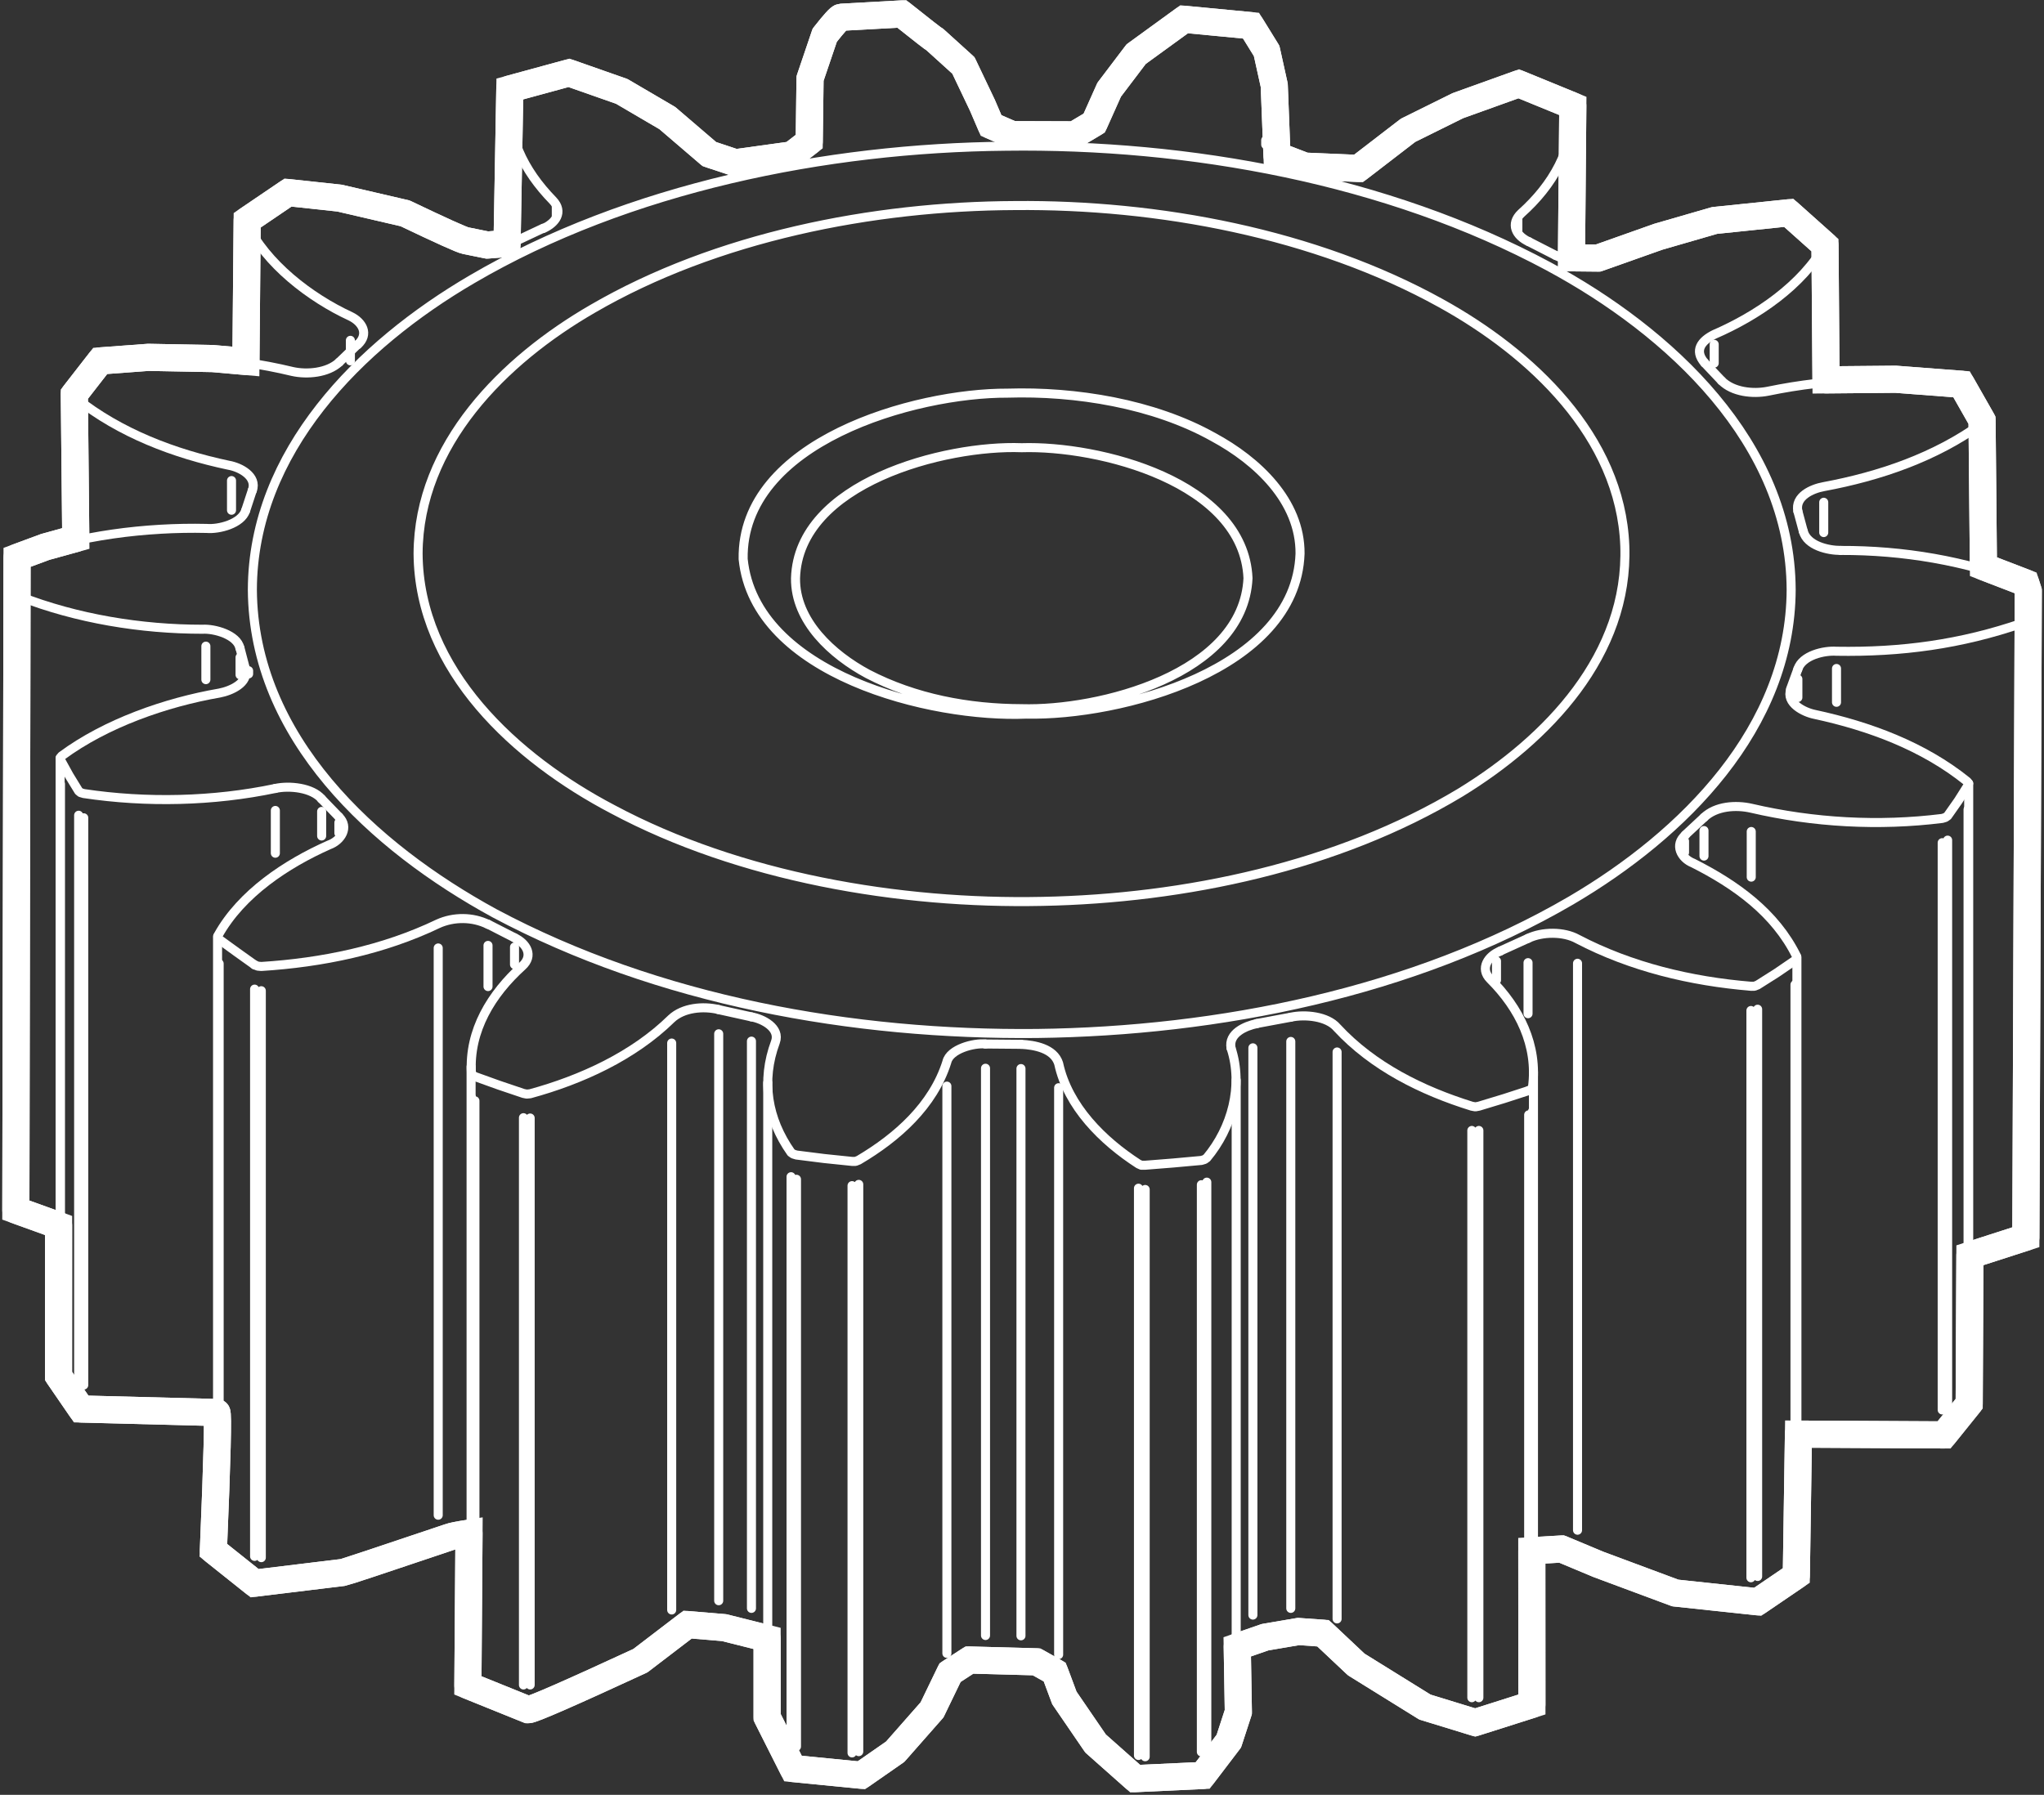 <?xml version="1.0" encoding="UTF-8"?>
<svg width="452px" height="397px" viewBox="0 0 452 397" version="1.1" xmlns="http://www.w3.org/2000/svg" xmlns:xlink="http://www.w3.org/1999/xlink">
    <rect x="0" y="0" width="452" height="397" fill="#333333" stroke="none"/>
    <!-- Generator: Sketch 52.4 (67378) - http://www.bohemiancoding.com/sketch -->
    <title>gear copy</title>
    <desc>Created with Sketch.</desc>
    <g id="Gear" stroke="none" stroke-width="1" fill="none" fill-rule="evenodd">
        <g id="gear-copy" transform="translate(3, 3)" stroke="#FFFFFF">
            <g id="Group">
                <path d="M172.358,388.183 L166.635,376.826 C166.635,365.209 166.635,359.401 166.635,359.401 C160.303,357.812 157.137,357.018 157.137,357.018 C151.75,356.567 149.056,356.341 149.056,356.341 C142.088,361.668 138.604,364.332 138.604,364.332 C122.935,371.579 114.662,375.194 113.785,375.177 C104.905,371.588 100.465,369.794 100.465,369.794 C100.63,347.351 100.712,336.13 100.712,336.13 C98.357,336.496 96.909,336.784 96.371,336.997 C81.173,342.126 73.306,344.734 72.771,344.821 C59.792,346.398 53.302,347.187 53.302,347.187 C47.226,342.339 44.187,339.916 44.187,339.916 C45.034,319.609 45.284,309.449 44.937,309.436 C24.948,308.918 14.953,308.659 14.953,308.659 C11.615,303.801 9.946,301.371 9.946,301.371 C9.954,279.169 9.958,268.068 9.958,268.068 C3.655,265.794 0.504,264.657 0.504,264.657 C0.683,168.407 0.772,120.282 0.772,120.282 C4.946,118.738 7.033,117.966 7.033,117.966 C11.516,116.728 13.758,116.109 13.758,116.109 C13.544,94.833 13.437,84.194 13.437,84.194 C17.255,79.285 19.164,76.83 19.164,76.83 C26.263,76.304 29.812,76.041 29.812,76.041 C39.318,76.221 44.07,76.311 44.07,76.311 C48.945,76.741 51.382,76.957 51.382,76.957 C51.567,56.134 51.659,45.723 51.659,45.723 C57.683,41.636 60.694,39.592 60.694,39.592 C68.283,40.411 72.078,40.82 72.078,40.82 C81.746,43.066 86.58,44.189 86.58,44.189 C94.637,48.04 99.094,50.052 99.949,50.223 C103.157,50.875 104.761,51.201 104.761,51.201 C107.673,50.971 109.129,50.857 109.129,50.857 C109.537,28.075 109.741,16.684 109.741,16.684 C118.465,14.305 122.826,13.115 122.826,13.115 C130.599,15.845 134.485,17.209 134.485,17.209 C141.203,21.146 144.562,23.114 144.562,23.114 C150.759,28.425 153.857,31.08 153.857,31.08 C157.7,32.361 159.621,33.002 159.621,33.002 C167.957,31.845 172.125,31.267 172.125,31.267 C174.675,29.3 175.949,28.316 175.949,28.316 C176.069,19.017 176.129,14.367 176.129,14.367 C178.295,7.982 179.378,4.789 179.378,4.789 C181.446,2.157 182.651,0.834 182.992,0.82 C191.944,0.327 196.419,0.08 196.419,0.08 C200.962,3.703 203.421,5.614 203.796,5.811 C207.964,9.587 210.048,11.475 210.048,11.475 C212.849,17.354 214.249,20.293 214.249,20.293 C215.523,23.264 216.16,24.75 216.16,24.75 C219.278,26.106 220.837,26.784 220.837,26.784 C230.016,26.815 234.605,26.83 234.605,26.83 C237.52,25.09 238.978,24.22 238.978,24.22 C241.178,19.303 242.277,16.844 242.277,16.844 C246.255,11.598 248.243,8.975 248.243,8.975 C255.318,3.834 258.855,1.264 258.855,1.264 C268.716,2.205 273.647,2.676 273.647,2.676 C275.948,6.401 277.099,8.263 277.099,8.263 C278.219,13.329 278.779,15.862 278.779,15.862 C279.182,26.208 279.383,31.381 279.383,31.381 C283.491,32.96 285.545,33.75 285.545,33.75 C293.46,34.085 297.417,34.253 297.417,34.253 C304.717,28.637 308.367,25.828 308.367,25.828 C315.713,22.191 319.386,20.372 319.386,20.372 C328.362,17.145 332.85,15.532 332.85,15.532 C340.819,18.795 344.804,20.426 344.804,20.426 C344.606,42.824 344.507,54.022 344.507,54.022 C348.438,54.062 350.403,54.082 350.403,54.082 C359.271,50.939 363.705,49.367 363.705,49.367 C371.999,46.968 376.146,45.768 376.146,45.768 C387.08,44.636 392.547,44.07 392.547,44.07 C397.896,48.849 400.57,51.239 400.57,51.239 C400.719,71.096 400.793,81.024 400.793,81.024 C411.062,80.932 416.196,80.887 416.196,80.887 C425.913,81.628 430.771,81.998 430.771,81.998 C433.789,87.304 435.298,89.956 435.298,89.956 C435.502,111.548 435.604,122.344 435.604,122.344 C441.83,124.738 444.943,125.934 444.943,125.934 C445.328,127.128 445.521,127.725 445.521,127.725 C445.166,223.014 444.988,270.659 444.988,270.659 C436.74,273.319 432.616,274.649 432.616,274.649 C432.51,296.542 432.457,307.489 432.457,307.489 C428.755,312.088 426.903,314.388 426.903,314.388 C405.435,314.271 394.701,314.212 394.701,314.212 C394.388,335.056 394.231,345.478 394.231,345.478 C388.53,349.36 385.679,351.301 385.679,351.301 C373.538,350.004 367.467,349.356 367.467,349.356 C356.147,345.142 350.486,343.035 350.486,343.035 C345.045,340.759 342.324,339.621 342.324,339.621 C337.933,339.878 335.738,340.006 335.738,340.006 C335.75,362.681 335.757,374.018 335.757,374.018 C327.4,376.673 323.222,378.001 323.222,378.001 C315.808,375.725 312.101,374.588 312.101,374.588 C301.975,368.306 296.912,365.165 296.912,365.165 C292.021,360.559 289.575,358.256 289.575,358.256 C285.943,358.001 284.126,357.874 284.126,357.874 C279.211,358.712 276.753,359.131 276.753,359.131 C272.648,360.553 270.596,361.264 270.596,361.264 C270.761,370.875 270.843,375.68 270.843,375.68 C269.442,379.974 268.742,382.121 268.742,382.121 C264.883,387.189 262.953,389.723 262.953,389.723 C253.004,390.185 248.03,390.416 248.03,390.416 C242.187,385.233 239.265,382.642 239.265,382.642 C234.669,375.925 232.371,372.566 232.371,372.566 C230.948,368.749 230.236,366.841 230.236,366.841 C227.551,365.333 226.208,364.579 226.208,364.579 C216.326,364.312 211.385,364.179 211.385,364.179 C208.521,366.035 207.09,366.963 207.09,366.963 C204.435,372.459 203.107,375.207 203.107,375.207 C197.677,381.378 194.961,384.463 194.961,384.463 L187.479,389.668 L172.358,388.183 Z" id="Path-2" stroke-width="6" stroke-linejoin="round" fill-rule="nonzero"></path>
                <path d="M172.358,388.183 L166.635,376.826 C166.635,365.209 166.635,359.401 166.635,359.401 C160.303,357.812 157.137,357.018 157.137,357.018 C151.75,356.567 149.056,356.341 149.056,356.341 C142.088,361.668 138.604,364.332 138.604,364.332 C122.935,371.579 114.662,375.194 113.785,375.177 C104.905,371.588 100.465,369.794 100.465,369.794 C100.63,347.351 100.712,336.13 100.712,336.13 C98.357,336.496 96.909,336.784 96.371,336.997 C81.173,342.126 73.306,344.734 72.771,344.821 C59.792,346.398 53.302,347.187 53.302,347.187 C47.226,342.339 44.187,339.916 44.187,339.916 C45.034,319.609 45.284,309.449 44.937,309.436 C24.948,308.918 14.953,308.659 14.953,308.659 C11.615,303.801 9.946,301.371 9.946,301.371 C9.954,279.169 9.958,268.068 9.958,268.068 C3.655,265.794 0.504,264.657 0.504,264.657 C0.683,168.407 0.772,120.282 0.772,120.282 C4.946,118.738 7.033,117.966 7.033,117.966 C11.516,116.728 13.758,116.109 13.758,116.109 C13.544,94.833 13.437,84.194 13.437,84.194 C17.255,79.285 19.164,76.83 19.164,76.83 C26.263,76.304 29.812,76.041 29.812,76.041 C39.318,76.221 44.07,76.311 44.07,76.311 C48.945,76.741 51.382,76.957 51.382,76.957 C51.567,56.134 51.659,45.723 51.659,45.723 C57.683,41.636 60.694,39.592 60.694,39.592 C68.283,40.411 72.078,40.82 72.078,40.82 C81.746,43.066 86.58,44.189 86.58,44.189 C94.637,48.04 99.094,50.052 99.949,50.223 C103.157,50.875 104.761,51.201 104.761,51.201 C107.673,50.971 109.129,50.857 109.129,50.857 C109.537,28.075 109.741,16.684 109.741,16.684 C118.465,14.305 122.826,13.115 122.826,13.115 C130.599,15.845 134.485,17.209 134.485,17.209 C141.203,21.146 144.562,23.114 144.562,23.114 C150.759,28.425 153.857,31.08 153.857,31.08 C157.7,32.361 159.621,33.002 159.621,33.002 C167.957,31.845 172.125,31.267 172.125,31.267 C174.675,29.3 175.949,28.316 175.949,28.316 C176.069,19.017 176.129,14.367 176.129,14.367 C178.295,7.982 179.378,4.789 179.378,4.789 C181.446,2.157 182.651,0.834 182.992,0.82 C191.944,0.327 196.419,0.08 196.419,0.08 C200.962,3.703 203.421,5.614 203.796,5.811 C207.964,9.587 210.048,11.475 210.048,11.475 C212.849,17.354 214.249,20.293 214.249,20.293 C215.523,23.264 216.16,24.75 216.16,24.75 C219.278,26.106 220.837,26.784 220.837,26.784 C230.016,26.815 234.605,26.83 234.605,26.83 C237.52,25.09 238.978,24.22 238.978,24.22 C241.178,19.303 242.277,16.844 242.277,16.844 C246.255,11.598 248.243,8.975 248.243,8.975 C255.318,3.834 258.855,1.264 258.855,1.264 C268.716,2.205 273.647,2.676 273.647,2.676 C275.948,6.401 277.099,8.263 277.099,8.263 C278.219,13.329 278.779,15.862 278.779,15.862 C279.182,26.208 279.383,31.381 279.383,31.381 C283.491,32.96 285.545,33.75 285.545,33.75 C293.46,34.085 297.417,34.253 297.417,34.253 C304.717,28.637 308.367,25.828 308.367,25.828 C315.713,22.191 319.386,20.372 319.386,20.372 C328.362,17.145 332.85,15.532 332.85,15.532 C340.819,18.795 344.804,20.426 344.804,20.426 C344.606,42.824 344.507,54.022 344.507,54.022 C348.438,54.062 350.403,54.082 350.403,54.082 C359.271,50.939 363.705,49.367 363.705,49.367 C371.999,46.968 376.146,45.768 376.146,45.768 C387.08,44.636 392.547,44.07 392.547,44.07 C397.896,48.849 400.57,51.239 400.57,51.239 C400.719,71.096 400.793,81.024 400.793,81.024 C411.062,80.932 416.196,80.887 416.196,80.887 C425.913,81.628 430.771,81.998 430.771,81.998 C433.789,87.304 435.298,89.956 435.298,89.956 C435.502,111.548 435.604,122.344 435.604,122.344 C441.83,124.738 444.943,125.934 444.943,125.934 C445.328,127.128 445.521,127.725 445.521,127.725 C445.166,223.014 444.988,270.659 444.988,270.659 C436.74,273.319 432.616,274.649 432.616,274.649 C432.51,296.542 432.457,307.489 432.457,307.489 C428.755,312.088 426.903,314.388 426.903,314.388 C405.435,314.271 394.701,314.212 394.701,314.212 C394.388,335.056 394.231,345.478 394.231,345.478 C388.53,349.36 385.679,351.301 385.679,351.301 C373.538,350.004 367.467,349.356 367.467,349.356 C356.147,345.142 350.486,343.035 350.486,343.035 C345.045,340.759 342.324,339.621 342.324,339.621 C337.933,339.878 335.738,340.006 335.738,340.006 C335.75,362.681 335.757,374.018 335.757,374.018 C327.4,376.673 323.222,378.001 323.222,378.001 C315.808,375.725 312.101,374.588 312.101,374.588 C301.975,368.306 296.912,365.165 296.912,365.165 C292.021,360.559 289.575,358.256 289.575,358.256 C285.943,358.001 284.126,357.874 284.126,357.874 C279.211,358.712 276.753,359.131 276.753,359.131 C272.648,360.553 270.596,361.264 270.596,361.264 C270.761,370.875 270.843,375.68 270.843,375.68 C269.442,379.974 268.742,382.121 268.742,382.121 C264.883,387.189 262.953,389.723 262.953,389.723 C253.004,390.185 248.03,390.416 248.03,390.416 C242.187,385.233 239.265,382.642 239.265,382.642 C234.669,375.925 232.371,372.566 232.371,372.566 C230.948,368.749 230.236,366.841 230.236,366.841 C227.551,365.333 226.208,364.579 226.208,364.579 C216.326,364.312 211.385,364.179 211.385,364.179 C208.521,366.035 207.09,366.963 207.09,366.963 C204.435,372.459 203.107,375.207 203.107,375.207 C197.677,381.378 194.961,384.463 194.961,384.463 L187.479,389.668 L172.358,388.183 Z" id="Path-2" stroke-width="6" fill-rule="nonzero"></path>
                <path d="M13.544,84.526 L13.544,116.635 M0.603,127.432 L0.551,263.559 M10.296,164.763 L10.296,300.89 M45.109,204.14 L45.109,340.268 M101.175,232.932 L101.175,369.06 M270.363,372.094 L270.363,235.896 M166.774,236.461 L166.774,372.588 M336.102,370.33 L336.102,234.132 M394.359,344.925 L394.359,208.727 M432.348,306.465 L432.348,170.338 M445.271,263.559 L445.271,127.361 M435.597,122.986 L435.597,90.03 M400.714,81.562 L400.714,50.653 M344.648,54.604 L344.648,21.86 M279.119,31.528 L279.119,18.332 M175.53,18.967 L175.53,29.341 M109.719,20.731 L109.719,50.864 M51.463,46.136 L51.463,77.186 M222.771,364.12 L214.861,364.048 M163.173,358.051 L155.83,356.357 M282.438,358.051 L274.882,359.533 M163.455,32.94 L170.869,31.458 M223.052,26.871 L230.89,27.012 M282.65,32.94 L289.992,34.633 M335.043,50.441 L340.975,53.475 M373.952,77.257 L377.694,81.209 M394.571,110.072 L395.77,114.517 M394.571,145.003 L392.947,149.449 M373.811,177.818 L369.645,181.699 M334.903,204.563 L328.69,207.385 M282.438,221.994 L274.882,223.404 M222.771,227.992 L214.861,227.922 M163.173,221.923 L155.83,220.3 M110.778,204.422 L104.846,201.388 M71.941,177.677 L68.057,173.654 M51.251,144.862 L50.05,140.275 M51.322,109.93 L52.806,105.414 M72.011,77.116 L76.107,73.164 M89.453,119.457 C89.559,95.37 108.441,76.643 128.007,65.331 C155.392,49.388 189.998,42.594 221.428,42.467 C253.032,42.162 287.787,48.627 315.626,64.061 C335.512,75.045 355.351,93.489 356.299,117.693 C357.185,141.812 339.203,160.518 319.934,172.313 C292.79,188.655 258.918,195.766 227.502,196.377 C195.865,197.043 160.562,191.013 132.457,175.983 C111.176,164.813 89.63,145.31 89.453,119.457 M52.806,127.432 C52.906,96.882 76.625,73.233 101.386,58.768 C135.933,38.516 179.724,29.704 219.451,29.341 C259.897,28.802 303.622,36.667 339.492,55.945 C366.129,70.292 392.947,94.919 393.088,127.432 C392.967,158.02 369.193,181.631 344.435,196.166 C309.565,216.52 266.413,225.091 226.371,225.593 C185.637,226.013 142.507,218.31 106.329,198.989 C79.601,184.394 53.002,160.163 52.806,127.432 M110.99,50.37 L117.133,47.477 M284.486,119.457 C283.571,145.231 244.615,155.415 223.97,154.953 C202.905,155.867 163.916,146.218 161.337,120.657 C160.905,94.712 199.235,83.875 219.804,83.961 C234.828,83.492 252.114,86.277 265.349,93.7 C274.902,98.861 284.568,107.76 284.486,119.457 M172.917,124.891 C173.55,103.777 205.973,95.384 222.911,96.028 C239.989,95.486 272.031,103.558 272.976,124.891 C271.971,146.188 239.998,154.262 222.911,153.754 C211.207,153.722 199.312,151.501 188.875,146.062 C181.113,141.888 172.803,134.444 172.917,124.891" id="path2721" stroke-width="2" stroke-linecap="round" stroke-linejoin="round"></path>
                <path d="M48.197,103.297 L48.197,109.86" id="line2607" stroke-width="2" stroke-linecap="round" stroke-linejoin="round"></path>
                <path d="M18.204,77.398 L18.628,77.045 L19.404,76.834 M19.405,76.834 C33.426,75.188 47.892,75.853 61.632,79.162 M52.806,105.485 C53.92,102.343 50.101,100.346 47.581,99.91 M47.579,99.91 C35.49,97.357 23.579,92.826 13.826,85.09 M13.826,85.09 L13.544,84.667 L13.615,84.173 M13.615,84.173 L15.804,80.785 L18.204,77.398 M61.632,79.162 C64.885,79.9 69.487,79.491 72.011,77.116" id="path2609" stroke-width="2" stroke-linecap="round" stroke-linejoin="round"></path>
                <path d="M14.175,90.453 L14.175,111.271" id="line2611" stroke-width="2" stroke-linecap="round" stroke-linejoin="round"></path>
                <path d="M50.051,140.346 C49.449,137.403 44.37,136.016 41.789,136.182 M41.789,136.182 C28.224,136.188 13.983,133.866 1.328,128.914 M1.328,128.914 L0.763,128.561 L0.622,128.067 M0.622,128.067 L0.622,124.468 L0.904,120.869 M0.904,120.869 L1.117,120.445 L1.681,120.092 M1.681,120.092 C14.323,115.436 29.274,113.577 42.707,113.882 M42.708,113.882 C45.381,114.128 50.374,112.851 51.322,109.93 M10.296,268.005 L5.706,266.594 L1.328,264.971 M1.328,264.971 L0.763,264.618 L0.622,264.195 M0.622,264.194 L0.551,263.487" id="path2613" stroke-width="2" stroke-linecap="round" stroke-linejoin="round"></path>
                <path d="M50.087,142.392 L50.087,146.274" id="path2953" stroke-width="2" stroke-linecap="round" stroke-linejoin="round"></path>
                <path d="M42.526,139.922 L42.526,147.332" id="path2951" stroke-width="2" stroke-linecap="round" stroke-linejoin="round"></path>
                <path d="M68.128,173.725 C66.014,171.2 60.909,170.72 57.889,171.396 M45.109,309.429 C35.077,310.322 25.489,310.125 15.521,308.653 M15.521,308.653 L14.815,308.441 L14.391,308.018 M14.391,308.018 L12.273,304.63 L10.366,301.172 M10.366,301.172 L10.225,300.82" id="path2617" stroke-width="2" stroke-linecap="round" stroke-linejoin="round"></path>
                <path d="M51.977,145.356 L51.977,146.062" id="line2619" stroke-width="2" stroke-linecap="round" stroke-linejoin="round"></path>
                <path d="M57.889,171.396 C44.153,174.279 29.391,174.61 15.521,172.525 M15.521,172.525 L14.815,172.313 L14.391,171.961 M14.391,171.961 L12.273,168.503 L10.366,165.045 M10.366,165.045 L10.296,164.621 L10.649,164.198 M10.649,164.198 C20.397,156.986 33.665,152.349 45.532,150.296 M45.532,150.296 C48.005,149.828 52.135,148.084 51.251,144.862" id="path2621" stroke-width="2" stroke-linecap="round" stroke-linejoin="round"></path>
                <path d="M57.889,176.265 L57.889,185.722 M15.521,177.888 L15.521,303.36 M68.128,176.477 L68.128,181.911 M14.391,177.324 L14.391,302.725 M10.366,170.408 L10.366,295.88" id="path2623" stroke-width="2" stroke-linecap="round" stroke-linejoin="round"></path>
                <path d="M104.917,201.458 C101.511,199.786 97.348,199.761 93.903,201.316 M93.903,201.316 C81.708,207.162 68.221,209.927 54.783,210.774 M54.782,210.774 L54.005,210.702 L53.299,210.42 M54.782,346.831 L54.005,346.76 L53.299,346.547 M53.3,346.548 L49.346,343.727 L45.462,340.833 M45.461,340.832 L45.249,340.55 L45.108,340.268 M93.903,337.445 C81.669,343.206 68.243,346.099 54.783,346.831 M101.175,336.457 C98.736,336.116 96.11,336.268 93.901,337.445" id="path2625" stroke-width="2" stroke-linecap="round" stroke-linejoin="round"></path>
                <path d="M45.461,210.138 L45.461,335.54 M71.941,178.947 L71.941,181.276" id="path2627" stroke-width="2" stroke-linecap="round" stroke-linejoin="round"></path>
                <path d="M53.3,210.421 L49.346,207.599 L45.462,204.778 M45.461,204.776 L45.179,204.352 L45.25,203.858 M45.25,203.857 C50.389,194.636 60.323,188.082 69.752,183.887 M69.752,183.887 C72.392,182.953 74.315,179.994 71.941,177.677" id="path2629" stroke-width="2" stroke-linecap="round" stroke-linejoin="round"></path>
                <path d="M93.903,206.681 L93.903,332.152 M54.782,216.137 L54.782,341.538 M53.3,215.784 L53.3,341.256 M104.917,206.115 L104.917,215.218" id="path2631" stroke-width="2" stroke-linecap="round" stroke-linejoin="round"></path>
                <path d="M155.899,220.3 C152.511,219.501 148.094,219.851 145.449,222.347 M145.449,222.347 C137.034,230.596 125.487,235.86 114.237,238.931 M114.238,238.931 L113.462,239.002 L112.755,238.861 M112.755,238.86 L107.318,237.024 L102.022,235.119 M102.022,235.12 L101.458,234.767 L101.245,234.345 M102.022,371.177 L101.458,370.895 L101.245,370.401 M101.245,370.401 L101.175,368.989 M145.449,358.404 C136.928,366.798 125.644,371.855 114.237,374.989 M112.755,374.988 L107.318,373.152 L102.022,371.176 M114.238,374.988 L113.462,375.128 L112.755,374.988 M155.899,356.357 C152.622,355.607 147.992,356.052 145.449,358.404" id="path2633" stroke-width="2" stroke-linecap="round" stroke-linejoin="round"></path>
                <path d="M114.238,244.294 L114.238,369.695 M102.022,240.483 L102.022,365.884 M112.755,244.223 L112.755,369.695 M101.245,239.707 L101.245,365.108 M110.778,206.469 L110.778,210.35" id="path2635" stroke-width="2" stroke-linecap="round" stroke-linejoin="round"></path>
                <path d="M101.245,234.344 C100.674,224.909 105.698,216.835 112.473,210.702 M112.473,210.703 C115.038,208.392 113.459,205.67 110.779,204.422" id="path2637" stroke-width="2" stroke-linecap="round" stroke-linejoin="round"></path>
                <path d="M155.93,225.664 L155.93,351.065" id="line2639" stroke-width="2" stroke-linecap="round" stroke-linejoin="round"></path>
                <path d="M214.932,364.049 C212.183,363.873 207.3,364.941 206.388,368.001" id="path2641" stroke-width="2" stroke-linecap="round" stroke-linejoin="round"></path>
                <path d="M145.535,227.71 L145.535,353.111" id="line2643" stroke-width="2" stroke-linecap="round" stroke-linejoin="round"></path>
                <path d="M214.932,227.922 C212.45,227.632 207.05,229.009 206.388,231.873 M206.389,231.874 C203.363,241.536 195.371,248.61 186.899,253.609 M186.899,253.609 L186.192,253.891 L185.416,253.891 M185.416,253.891 L179.272,253.256 L173.128,252.48 M173.129,252.48 L172.423,252.267 L171.929,251.914 M171.929,251.915 C166.689,244.487 165.278,236.081 168.469,227.498 M168.469,227.498 C169.614,224.369 165.648,222.35 163.173,221.923 M166.774,359.462 L165.715,358.898 L164.514,358.404 L163.171,358.051 M185.416,390.019 L173.129,388.607 M186.899,389.736 L186.192,389.948 L185.416,390.019 M206.389,368.001 C203.308,377.656 195.38,384.714 186.899,389.736 M173.129,388.607 L172.423,388.396 L171.929,387.973 M171.929,387.972 C168.696,383.211 166.774,378.403 166.774,372.588" id="path2645" stroke-width="2" stroke-linecap="round" stroke-linejoin="round"></path>
                <path d="M173.129,257.843 L173.129,383.315 M185.416,259.254 L185.416,384.726 M186.899,258.972 L186.899,384.444 M206.389,237.237 L206.389,362.709 M171.929,257.279 L171.929,382.68 M214.932,233.285 L214.932,358.757 M163.173,227.287 L163.173,352.758" id="path2647" stroke-width="2" stroke-linecap="round" stroke-linejoin="round"></path>
                <path d="M274.953,223.405 C272.378,223.932 268.589,225.568 269.233,228.839 M262.666,389.807 L256.452,390.37 L250.239,390.866 M250.238,390.866 L249.39,390.794 L248.755,390.582 M248.757,390.583 C240.837,385.496 233.113,377.797 231.103,368.284 M263.867,389.243 L263.372,389.597 L262.665,389.808 M270.363,372.094 C270.315,378.591 267.784,384.167 263.867,389.241 M231.103,368.284 C230.23,365.25 225.511,364.006 222.771,364.12 M274.953,359.533 L273.61,359.886 L272.339,360.38 L271.21,360.944 L270.362,361.65" id="path2649" stroke-width="2" stroke-linecap="round" stroke-linejoin="round"></path>
                <path d="M231.103,237.59 L231.103,362.991 M222.771,233.356 L222.771,358.827" id="path2651" stroke-width="2" stroke-linecap="round" stroke-linejoin="round"></path>
                <path d="M269.233,228.839 C271.968,237.182 269.398,246.506 263.867,253.116 M263.867,253.115 L263.372,253.468 L262.665,253.679 M262.666,253.679 L256.452,254.244 L250.239,254.738 M250.238,254.738 L249.39,254.738 L248.755,254.456 M248.757,254.456 C240.843,249.348 233.152,241.742 231.103,232.227 M231.103,232.227 C230.047,228.902 225.776,228.141 222.771,227.992" id="path2653" stroke-width="2" stroke-linecap="round" stroke-linejoin="round"></path>
                <path d="M274.059,228.769 L274.059,354.24" id="line2655" stroke-width="2" stroke-linecap="round" stroke-linejoin="round"></path>
                <path d="M336.102,370.33 L335.892,373.576" id="line2657" stroke-width="2" stroke-linecap="round" stroke-linejoin="round"></path>
                <path d="M250.238,260.101 L250.238,385.573 M262.666,259.043 L262.666,384.514 M248.757,259.819 L248.757,385.291 M263.867,258.478 L263.867,383.95" id="path2659" stroke-width="2" stroke-linecap="round" stroke-linejoin="round"></path>
                <path d="M328.76,207.385 C326.137,208.377 324.126,211.199 326.571,213.595 M326.571,213.596 C332.972,219.992 337.119,228.225 335.892,237.449 M335.892,237.449 L335.61,237.943 L335.044,238.225 M335.043,374.352 L329.607,376.117 L324.029,377.809 M322.475,377.81 C311.67,374.405 300.35,368.928 292.677,360.38 M324.029,377.81 L323.253,377.882 L322.476,377.81 M335.892,373.576 L335.61,373.998 L335.044,374.352 M292.677,360.38 C290.416,357.969 285.52,357.35 282.438,358.052" id="path2661" stroke-width="2" stroke-linecap="round" stroke-linejoin="round"></path>
                <path d="M324.029,247.046 L324.029,372.518 M322.475,247.046 L322.475,372.518 M292.677,229.686 L292.677,355.087 M282.438,227.357 L282.438,352.758" id="path2663" stroke-width="2" stroke-linecap="round" stroke-linejoin="round"></path>
                <path d="M394.359,344.925 L394.218,345.207 L393.935,345.49 M335.043,238.225 L329.607,239.989 L324.029,241.682 M324.029,241.683 L323.253,241.824 L322.476,241.683 M322.475,241.683 C311.433,238.253 300.626,232.909 292.677,224.323 M292.677,224.323 C290.513,221.758 285.527,221.308 282.438,221.995" id="path2665" stroke-width="2" stroke-linecap="round" stroke-linejoin="round"></path>
                <path d="M327.926,209.574 L327.926,213.808" id="line2667" stroke-width="2" stroke-linecap="round" stroke-linejoin="round"></path>
                <polyline id="polyline2669" stroke-width="2" stroke-linecap="round" stroke-linejoin="round" points="393.935 345.49 389.909 348.312 385.674 350.994"></polyline>
                <path d="M335.043,243.588 L335.043,369.06 M335.892,242.812 L335.892,368.284" id="path2671" stroke-width="2" stroke-linecap="round" stroke-linejoin="round"></path>
                <path d="M369.715,181.699 C367.161,183.823 368.729,186.859 371.41,187.909 M371.41,187.909 C380.774,192.644 389.54,198.863 394.289,208.517 M394.29,208.515 L394.29,209.009 L393.935,209.432 M393.935,209.433 L389.909,212.185 L385.674,214.867 M385.674,214.867 L384.965,215.149 L384.191,215.149 M384.192,351.276 C371.326,350.251 357.29,346.839 345.847,340.762 M385.674,350.994 L384.965,351.206 L384.191,351.278 M345.847,340.762 C342.944,339.315 339.176,339.131 336.104,340.126" id="path2673" stroke-width="2" stroke-linecap="round" stroke-linejoin="round"></path>
                <path d="M384.192,220.512 L384.192,345.984 M345.847,210.068 L345.847,335.469 M385.674,220.23 L385.674,345.701 M393.935,214.796 L393.935,340.197 M334.903,209.927 L334.903,221.219" id="path2675" stroke-width="2" stroke-linecap="round" stroke-linejoin="round"></path>
                <path d="M427.688,313.593 L427.194,313.945 L426.488,314.157 M432.208,306.818 L430.02,310.205 L427.69,313.593 M432.348,306.465 L432.136,306.819 M384.192,215.149 C370.925,214.053 357.69,210.902 345.847,204.705 M345.847,204.705 C342.796,203.003 338.021,203.053 334.903,204.563" id="path2677" stroke-width="2" stroke-linecap="round" stroke-linejoin="round"></path>
                <path d="M369.507,183.04 L369.507,185.58" id="line2679" stroke-width="2" stroke-linecap="round" stroke-linejoin="round"></path>
                <path d="M393.019,149.449 C391.819,152.499 395.924,154.554 398.315,155.024 M398.315,155.024 C410.349,157.619 422.328,162.04 431.996,169.844 M431.996,169.844 L432.348,170.267 L432.208,170.69 M432.208,170.69 L430.02,174.148 L427.69,177.465 M427.688,177.465 L427.194,177.818 L426.488,178.03 M426.488,178.03 C412.485,179.784 398.002,178.973 384.261,175.771 M384.261,175.771 C380.871,174.995 376.44,175.282 373.811,177.818 M426.488,314.157 C415.694,315.417 405.123,315.319 394.359,313.804" id="path2681" stroke-width="2" stroke-linecap="round" stroke-linejoin="round"></path>
                <path d="M426.488,183.393 L426.488,308.864 M384.261,180.923 L384.261,191.014 M373.811,180.711 L373.811,186.357 M427.688,182.828 L427.688,308.3 M432.208,176.054 L432.208,301.525 M393.019,150.014 L393.019,151.002" id="path2683" stroke-width="2" stroke-linecap="round" stroke-linejoin="round"></path>
                <path d="M395.77,114.517 C396.628,117.705 401.211,118.753 404.033,118.752 M444.213,270.898 L440.328,272.239 L436.373,273.368 L432.348,274.356 M444.99,270.193 L444.705,270.616 L444.213,270.898 M445.271,263.559 L444.99,270.193" id="path2685" stroke-width="2" stroke-linecap="round" stroke-linejoin="round"></path>
                <path d="M403.116,144.862 L403.116,152.342 M394.571,147.191 L394.571,151.284" id="path2687" stroke-width="2" stroke-linecap="round" stroke-linejoin="round"></path>
                <path d="M404.032,118.752 C417.832,118.708 431.683,121.019 444.564,126.02 M444.565,126.02 L445.059,126.373 L445.272,126.796 M445.271,126.796 L445.198,130.395 L444.989,134.065 M444.99,134.065 L444.705,134.488 L444.213,134.841 M444.213,134.841 C430.601,139.52 417.482,141.288 403.116,141.051 M403.116,141.051 C400.348,140.851 395.527,141.97 394.571,145.003" id="path2689" stroke-width="2" stroke-linecap="round" stroke-linejoin="round"></path>
                <path d="M377.693,81.209 C380.178,83.728 384.645,84.193 387.933,83.538 M387.933,83.538 C402.088,80.604 416,80.329 430.301,82.338 M430.301,82.338 L431.007,82.62 L431.501,82.973" id="path2693" stroke-width="2" stroke-linecap="round" stroke-linejoin="round"></path>
                <path d="M400.291,108.096 L400.291,114.8 M435.173,96.099 L435.173,117.622" id="path2695" stroke-width="2" stroke-linecap="round" stroke-linejoin="round"></path>
                <path d="M340.975,53.475 C344.144,55.076 348.726,55.18 351.922,53.616 M351.922,53.616 C363.926,47.853 377.85,44.846 391.111,44.16 M391.111,44.16 L391.888,44.231 L392.524,44.513 M392.524,44.513 L396.549,47.265 L400.36,50.159 M400.36,50.159 L400.714,50.582 L400.642,51.005 M431.501,82.973 L433.549,86.36 L435.456,89.818 M435.456,89.818 L435.526,90.312 L435.173,90.736 M435.173,90.736 C424.912,98.156 412.65,102.338 400.291,104.638 M400.291,104.638 C397.687,105.111 393.884,106.784 394.571,110.072" id="path2697" stroke-width="2" stroke-linecap="round" stroke-linejoin="round"></path>
                <path d="M376.069,73.164 L376.069,77.328 M400.642,56.369 L400.642,76.34" id="path2699" stroke-width="2" stroke-linecap="round" stroke-linejoin="round"></path>
                <path d="M289.993,34.633 C293.154,35.325 297.983,35.052 300.373,32.587 M300.373,32.587 C308.753,24.331 320.364,19.091 331.584,16.003 M331.584,16.003 L332.361,15.933 L333.138,16.003 M333.138,16.003 L338.506,17.838 L343.871,19.814 M343.87,19.814 L344.364,20.167 L344.648,20.59 M344.648,20.59 C345.037,29.993 340.257,38.042 333.419,44.16 M333.419,44.16 C330.862,46.555 332.268,49.173 335.043,50.441 M400.642,51.005 C395.537,60.142 385.467,66.898 376.069,70.976 M376.069,70.976 C373.281,72.369 371.544,74.482 373.951,77.257" id="path2701" stroke-width="2" stroke-linecap="round" stroke-linejoin="round"></path>
                <path d="M332.651,45.572 L332.651,48.041" id="line2703" stroke-width="2" stroke-linecap="round" stroke-linejoin="round"></path>
                <path d="M230.89,27.012 C234.02,26.952 238.162,26.273 239.505,22.989" id="path2705" stroke-width="2" stroke-linecap="round" stroke-linejoin="round"></path>
                <path d="M276.894,28 L276.894,28.988" id="line2707" stroke-width="2" stroke-linecap="round" stroke-linejoin="round"></path>
                <path d="M183.227,1.254 L189.441,0.619 L195.655,0.125 M195.655,0.125 L196.431,0.196 L197.067,0.478 M197.068,0.478 C205.065,5.47 212.649,13.237 214.792,22.707 M214.791,22.707 C215.392,25.65 220.471,27.037 223.052,26.871 M170.869,31.458 C173.238,31.191 177.589,29.097 176.589,26.024 M176.589,26.024 C173.862,17.155 176.495,8.944 181.956,1.748 M181.956,1.748 L182.45,1.395 L183.227,1.254 M239.505,22.989 C242.388,13.52 250.663,6.161 258.924,1.254 M258.924,1.254 L259.631,1.043 L260.407,0.972 M260.407,0.972 L266.62,1.678 L272.764,2.454 M272.764,2.454 L273.471,2.666 L273.894,3.018 M273.894,3.018 C278.978,10.128 280.716,19.214 277.354,27.435 M277.354,27.435 C276.274,30.554 280.186,32.487 282.65,32.94" id="path2709" stroke-width="2" stroke-linecap="round" stroke-linejoin="round"></path>
                <path d="M176.721,26.518 L176.721,27.294" id="line2711" stroke-width="2" stroke-linecap="round" stroke-linejoin="round"></path>
                <path d="M123.347,13.18 C134.095,16.538 145.546,22.086 153.146,30.611 M153.146,30.611 C155.794,33.191 159.98,33.605 163.455,32.94 M110.778,16.709 L116.286,14.874 L121.793,13.18 M121.793,13.18 L122.57,13.11 L123.347,13.18 M117.133,47.547 C119.841,46.357 121.676,43.886 119.253,41.337 M119.253,41.337 C112.892,34.818 108.677,26.731 109.932,17.415 M109.932,17.415 L110.213,16.991 L110.778,16.709" id="path2713" stroke-width="2" stroke-linecap="round" stroke-linejoin="round"></path>
                <path d="M120.019,42.608 L120.019,44.936" id="line2715" stroke-width="2" stroke-linecap="round" stroke-linejoin="round"></path>
                <path d="M76.107,73.235 C78.663,70.907 77.16,68.238 74.483,66.954 M74.484,66.954 C65.652,62.879 55.772,55.338 51.535,46.348 M51.535,46.348 L51.535,45.924 L51.888,45.501 M51.887,45.501 L55.981,42.749 L60.147,40.067 M60.148,40.067 L60.856,39.785 L61.632,39.714 M61.632,39.714 C74.666,40.892 88.362,44.043 99.975,50.229 M99.975,50.229 C103.299,51.849 107.626,51.917 110.99,50.37" id="path2717" stroke-width="2" stroke-linecap="round" stroke-linejoin="round"></path>
                <path d="M74.484,72.278 L74.484,76.811 M51.535,51.711 L51.535,75.72" id="path2719" stroke-width="2" stroke-linecap="round" stroke-linejoin="round"></path>
            </g>
        </g>
    </g>
</svg>